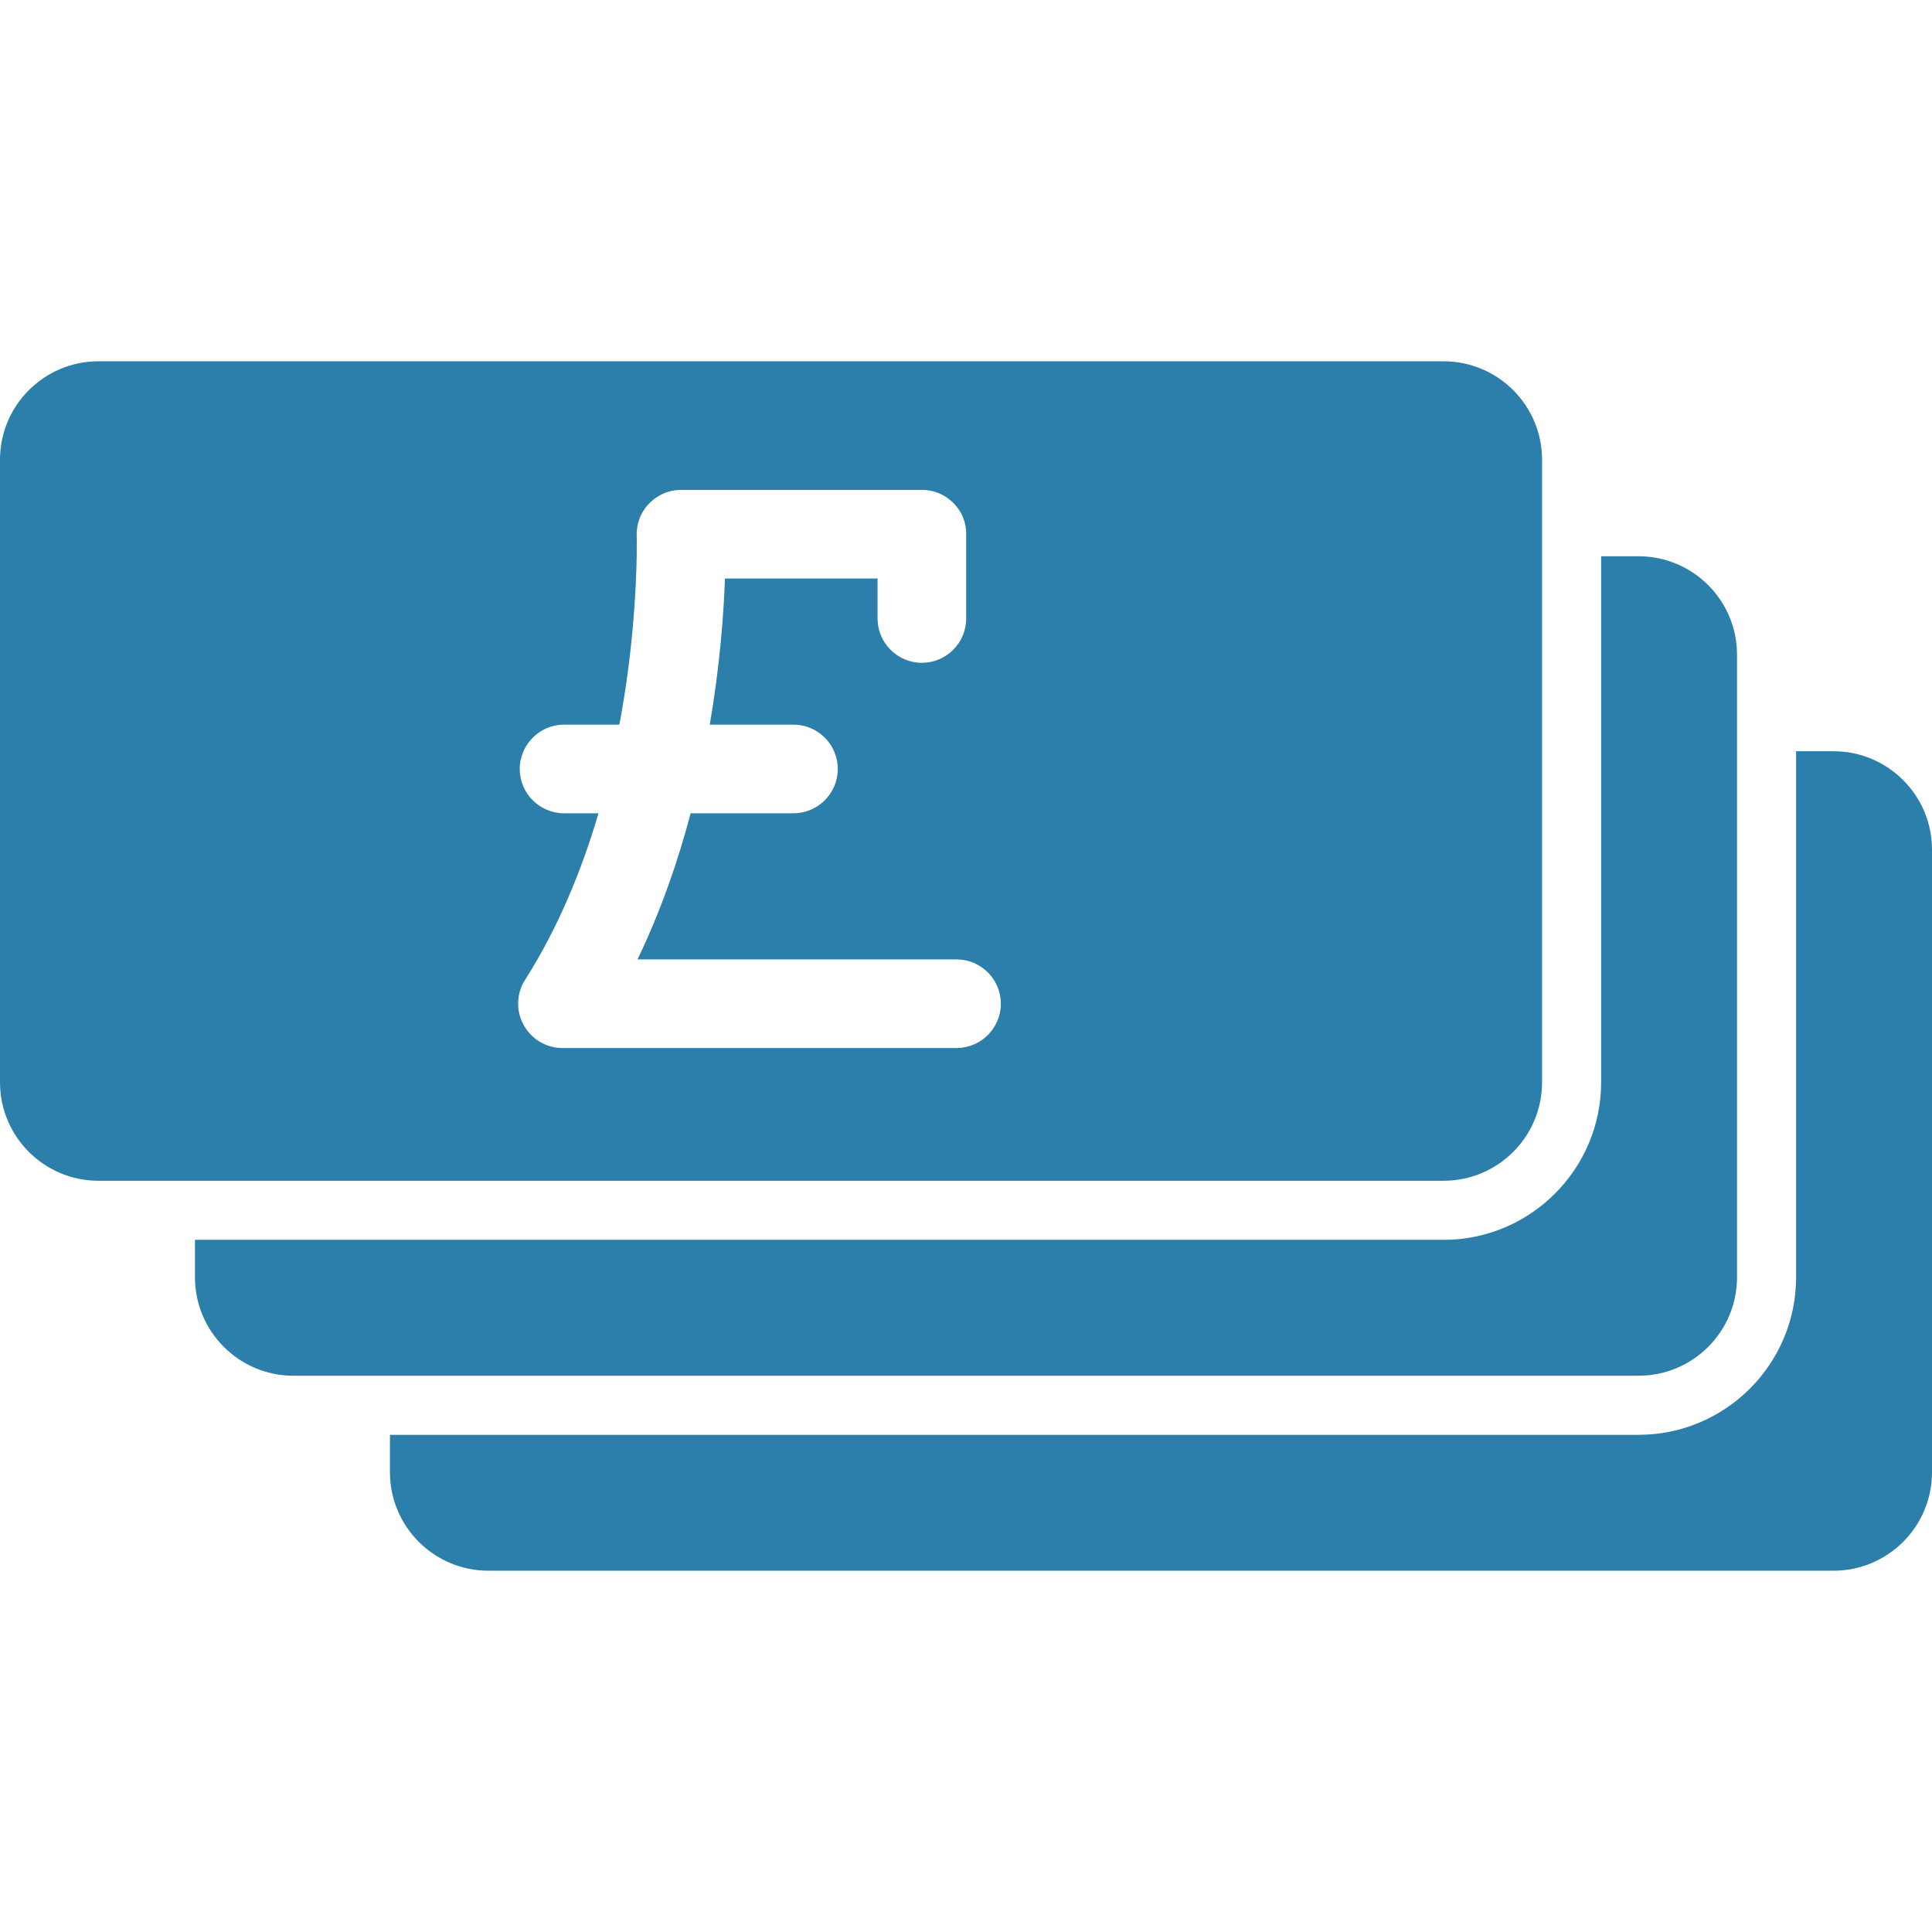 <?xml version="1.0" encoding="iso-8859-1"?>
<!-- Uploaded to: SVG Repo, www.svgrepo.com, Generator: SVG Repo Mixer Tools -->
<!DOCTYPE svg PUBLIC "-//W3C//DTD SVG 1.1//EN" "http://www.w3.org/Graphics/SVG/1.1/DTD/svg11.dtd">
<svg fill="#2c7fab" version="1.1" id="Capa_1" xmlns="http://www.w3.org/2000/svg" xmlns:xlink="http://www.w3.org/1999/xlink" 
	 width="800px" height="800px" viewBox="0 0 981 981" xml:space="preserve">
<g>
	<g>
		<path d="M931,381.45h-19v267.1c0,44.1-35.9,80-80,80H198v19c0,27.6,22.4,50,50,50h683c27.6,0,50-22.4,50-50v-316.1
			C981,403.85,958.6,381.45,931,381.45z"/>
		<path d="M832,698.55c27.6,0,50-22.4,50-50v-267.1v-49c0-27.6-22.4-50-50-50h-19v99v168.1c0,44.1-35.9,80-80,80H198H99v19
			c0,27.6,22.4,50,50,50h49H832z"/>
		<path d="M0,233.45v316.1c0,27.6,22.4,50,50,50h19h15h15h99h535c27.6,0,50-22.4,50-50v-168.1v-99v-15v-15v-19c0-27.6-22.4-50-50-50
			H50C22.4,183.45,0,205.85,0,233.45z M286.4,412.95c-12.4,0-22.5-10.1-22.5-22.5c0-3.199,0.7-6.199,1.9-9
			c3.5-7.899,11.4-13.5,20.6-13.5h28.1c7.1-37.8,8.5-69.8,8.8-85.5c0.101-6.5,0-10.2,0-10.4c-0.1-1.6,0.101-3.1,0.3-4.6
			c0.801-4.4,2.801-8.5,6-11.8c1.2-1.2,2.5-2.3,3.9-3.2c3.6-2.4,7.9-3.7,12.3-3.7h122.4c4.6,0,8.8,1.4,12.3,3.7
			c5.1,3.4,8.8,8.7,9.8,15c0.2,1.2,0.3,2.5,0.3,3.8v11.2v31.6c0,12.4-10.1,22.5-22.5,22.5c-12.399,0-22.5-10.1-22.5-22.5v-20.3
			h-77.5c-0.6,17.6-2.5,43.8-7.699,74.2h42.5c9.199,0,17.199,5.601,20.6,13.5c1.2,2.801,1.9,5.801,1.9,9
			c0,12.4-10.101,22.5-22.5,22.5h-52.2c-6.4,24.2-15.101,49.5-27,74.2h162c12.399,0,22.5,10.101,22.5,22.5
			c0,12.4-10.101,22.5-22.5,22.5H285.6c-8.2,0-15.8-4.5-19.7-11.699c-4-7.199-3.7-16,0.7-22.9c17-26.7,28.9-56.1,37.3-84.6H286.4z"
			/>
	</g>
</g>
</svg>